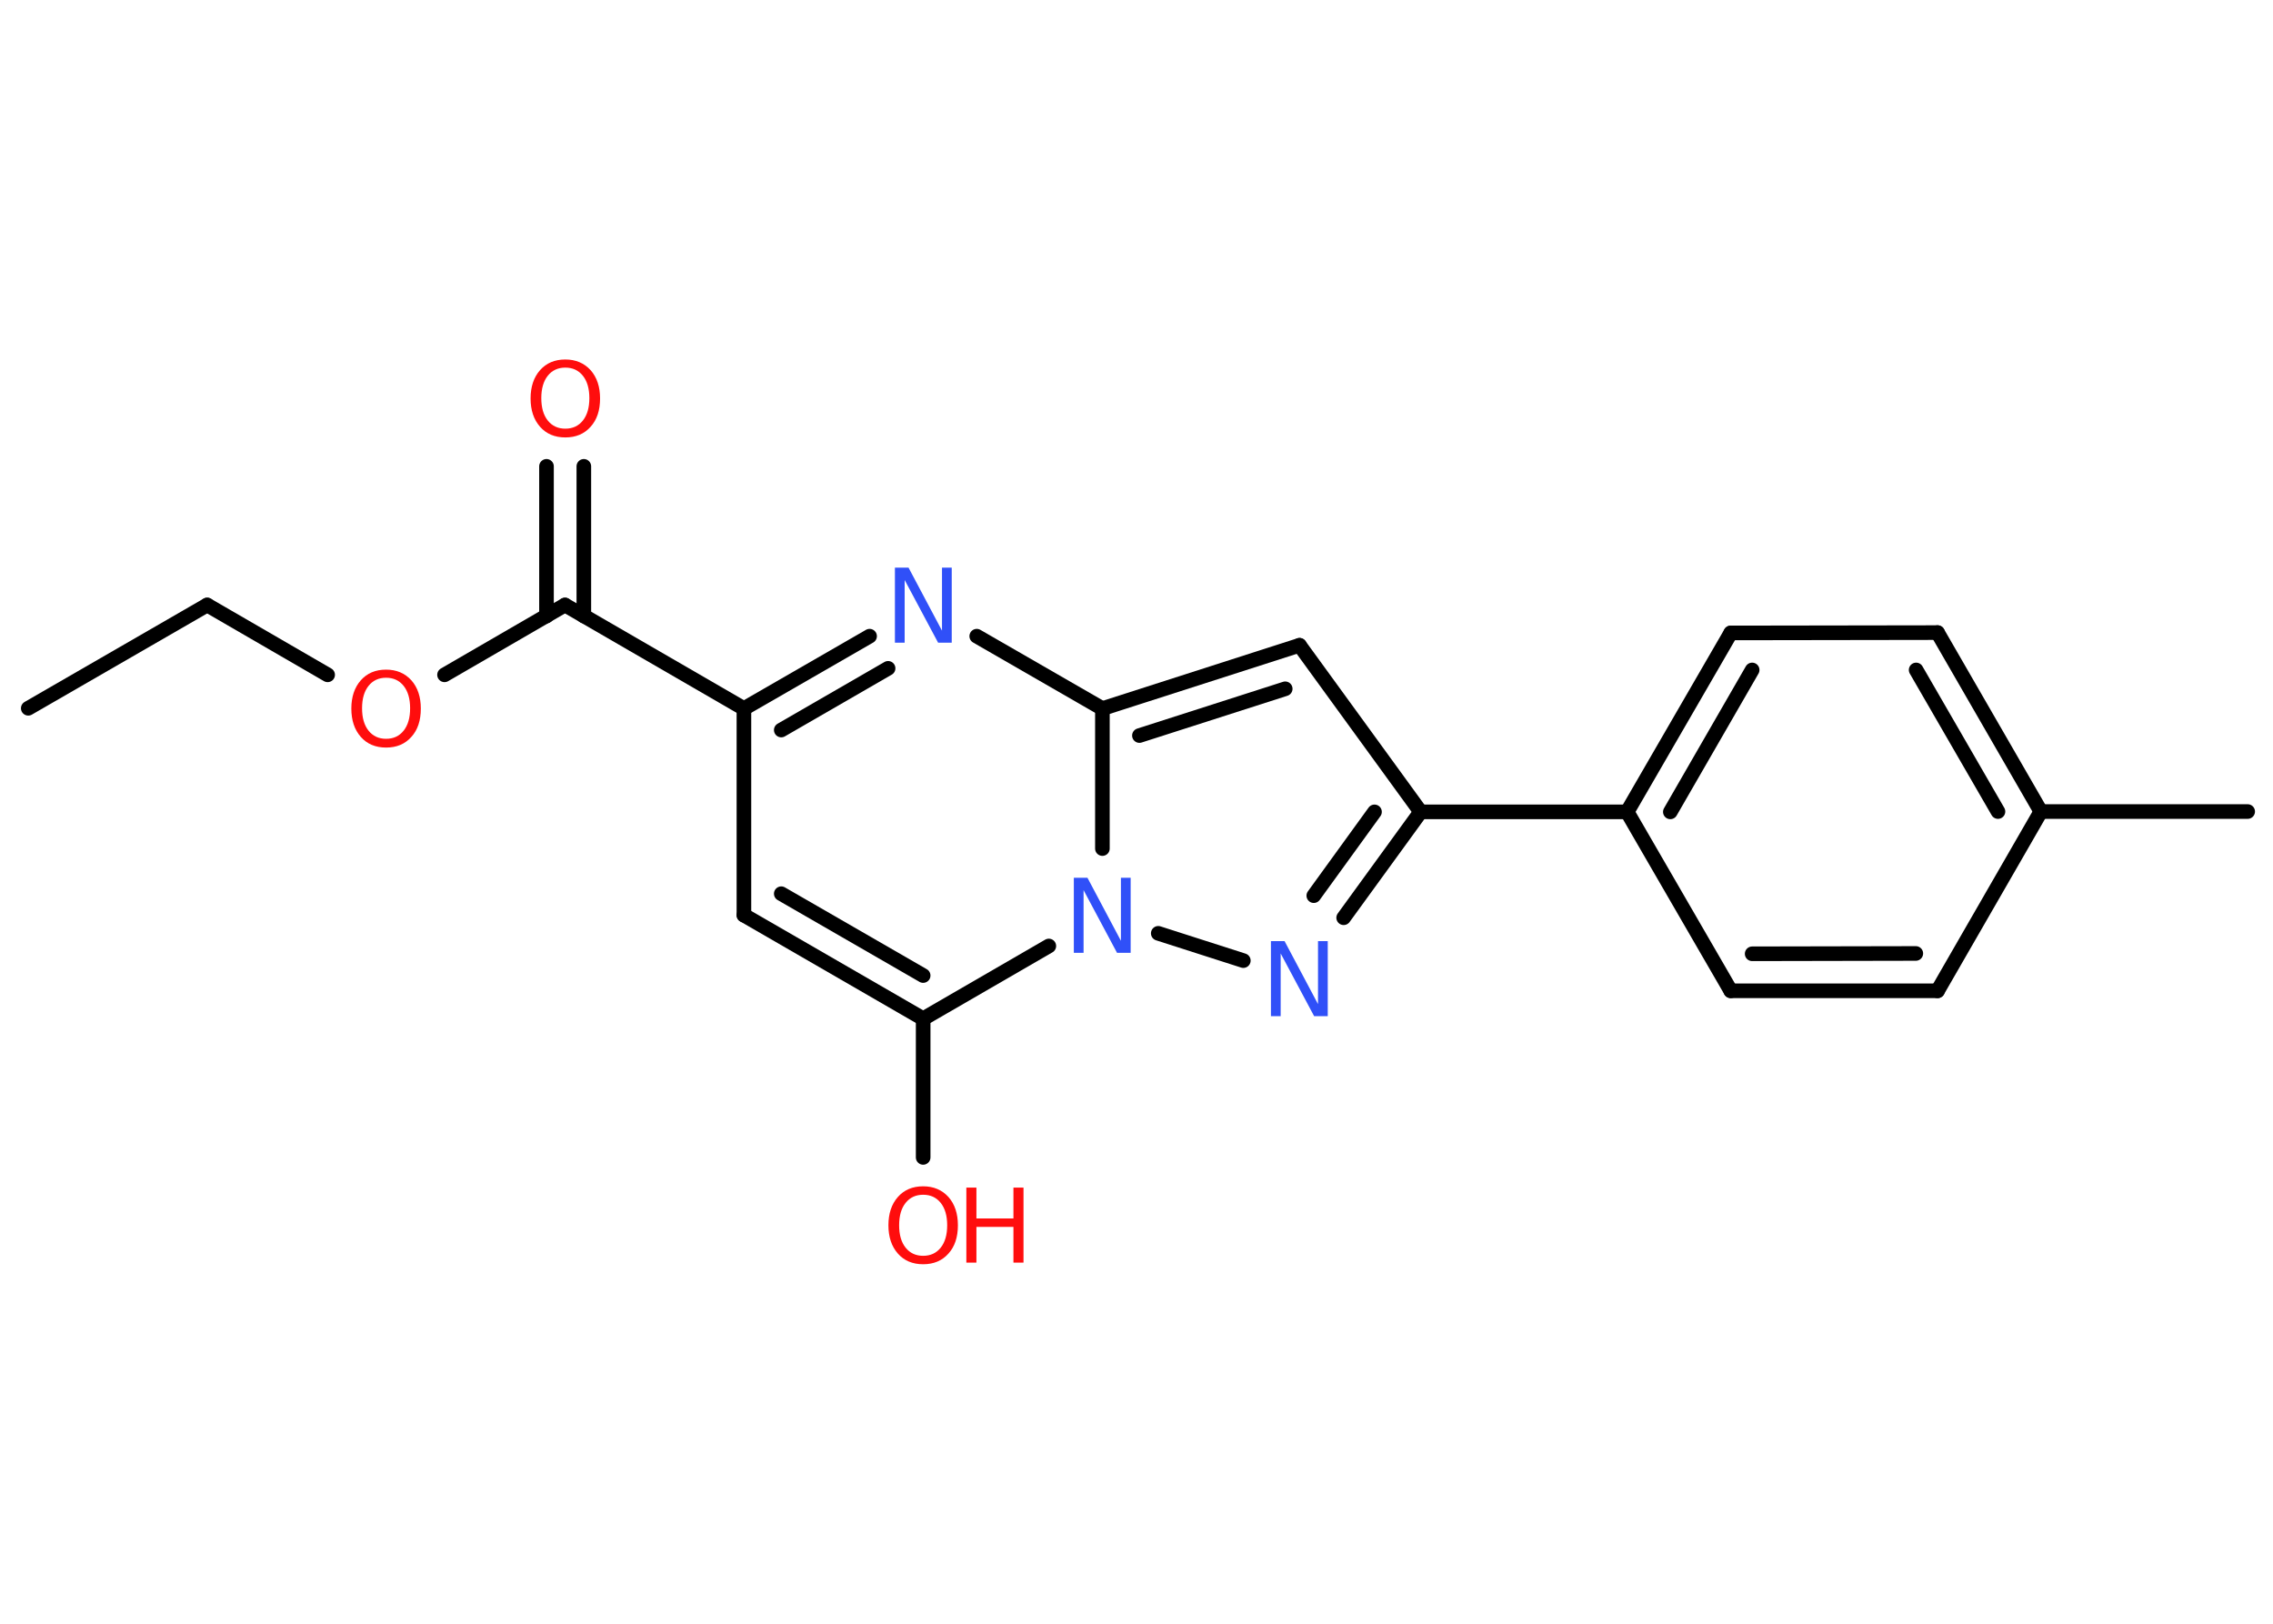 <?xml version='1.0' encoding='UTF-8'?>
<!DOCTYPE svg PUBLIC "-//W3C//DTD SVG 1.1//EN" "http://www.w3.org/Graphics/SVG/1.1/DTD/svg11.dtd">
<svg version='1.2' xmlns='http://www.w3.org/2000/svg' xmlns:xlink='http://www.w3.org/1999/xlink' width='70.0mm' height='50.0mm' viewBox='0 0 70.0 50.0'>
  <desc>Generated by the Chemistry Development Kit (http://github.com/cdk)</desc>
  <g stroke-linecap='round' stroke-linejoin='round' stroke='#000000' stroke-width='.45' fill='#FF0D0D'>
    <rect x='.0' y='.0' width='70.0' height='50.0' fill='#FFFFFF' stroke='none'/>
    <g id='mol1' class='mol'>
      <line id='mol1bnd1' class='bond' x1='.87' y1='21.81' x2='6.38' y2='18.63'/>
      <line id='mol1bnd2' class='bond' x1='6.38' y1='18.63' x2='10.09' y2='20.78'/>
      <line id='mol1bnd3' class='bond' x1='13.69' y1='20.78' x2='17.4' y2='18.63'/>
      <g id='mol1bnd4' class='bond'>
        <line x1='16.83' y1='18.97' x2='16.83' y2='14.36'/>
        <line x1='17.98' y1='18.97' x2='17.98' y2='14.36'/>
      </g>
      <line id='mol1bnd5' class='bond' x1='17.4' y1='18.63' x2='22.91' y2='21.82'/>
      <line id='mol1bnd6' class='bond' x1='22.91' y1='21.82' x2='22.91' y2='28.18'/>
      <g id='mol1bnd7' class='bond'>
        <line x1='22.91' y1='28.18' x2='28.43' y2='31.37'/>
        <line x1='24.06' y1='27.52' x2='28.43' y2='30.04'/>
      </g>
      <line id='mol1bnd8' class='bond' x1='28.43' y1='31.37' x2='28.43' y2='35.64'/>
      <line id='mol1bnd9' class='bond' x1='28.43' y1='31.37' x2='32.3' y2='29.13'/>
      <line id='mol1bnd10' class='bond' x1='35.67' y1='28.74' x2='38.29' y2='29.58'/>
      <g id='mol1bnd11' class='bond'>
        <line x1='41.38' y1='28.26' x2='43.75' y2='25.0'/>
        <line x1='40.46' y1='27.58' x2='42.33' y2='25.0'/>
      </g>
      <line id='mol1bnd12' class='bond' x1='43.75' y1='25.0' x2='50.11' y2='25.0'/>
      <g id='mol1bnd13' class='bond'>
        <line x1='53.3' y1='19.49' x2='50.11' y2='25.0'/>
        <line x1='53.96' y1='20.63' x2='51.44' y2='25.0'/>
      </g>
      <line id='mol1bnd14' class='bond' x1='53.3' y1='19.49' x2='59.67' y2='19.48'/>
      <g id='mol1bnd15' class='bond'>
        <line x1='62.85' y1='24.99' x2='59.67' y2='19.48'/>
        <line x1='61.53' y1='24.99' x2='59.01' y2='20.63'/>
      </g>
      <line id='mol1bnd16' class='bond' x1='62.85' y1='24.99' x2='69.22' y2='24.99'/>
      <line id='mol1bnd17' class='bond' x1='62.85' y1='24.99' x2='59.67' y2='30.51'/>
      <g id='mol1bnd18' class='bond'>
        <line x1='53.3' y1='30.51' x2='59.67' y2='30.51'/>
        <line x1='53.96' y1='29.37' x2='59.0' y2='29.36'/>
      </g>
      <line id='mol1bnd19' class='bond' x1='50.11' y1='25.0' x2='53.3' y2='30.51'/>
      <line id='mol1bnd20' class='bond' x1='43.75' y1='25.0' x2='40.02' y2='19.87'/>
      <g id='mol1bnd21' class='bond'>
        <line x1='40.02' y1='19.87' x2='33.95' y2='21.82'/>
        <line x1='39.58' y1='21.21' x2='35.09' y2='22.65'/>
      </g>
      <line id='mol1bnd22' class='bond' x1='33.95' y1='26.13' x2='33.95' y2='21.82'/>
      <line id='mol1bnd23' class='bond' x1='33.95' y1='21.82' x2='30.08' y2='19.59'/>
      <g id='mol1bnd24' class='bond'>
        <line x1='26.78' y1='19.59' x2='22.91' y2='21.82'/>
        <line x1='27.35' y1='20.58' x2='24.06' y2='22.48'/>
      </g>
      <path id='mol1atm3' class='atom' d='M11.89 20.87q-.34 .0 -.54 .25q-.2 .25 -.2 .69q.0 .44 .2 .69q.2 .25 .54 .25q.34 .0 .54 -.25q.2 -.25 .2 -.69q.0 -.44 -.2 -.69q-.2 -.25 -.54 -.25zM11.89 20.62q.48 .0 .78 .33q.29 .33 .29 .87q.0 .55 -.29 .87q-.29 .33 -.78 .33q-.49 .0 -.78 -.33q-.29 -.33 -.29 -.87q.0 -.54 .29 -.87q.29 -.33 .78 -.33z' stroke='none'/>
      <path id='mol1atm5' class='atom' d='M17.41 11.32q-.34 .0 -.54 .25q-.2 .25 -.2 .69q.0 .44 .2 .69q.2 .25 .54 .25q.34 .0 .54 -.25q.2 -.25 .2 -.69q.0 -.44 -.2 -.69q-.2 -.25 -.54 -.25zM17.41 11.07q.48 .0 .78 .33q.29 .33 .29 .87q.0 .55 -.29 .87q-.29 .33 -.78 .33q-.49 .0 -.78 -.33q-.29 -.33 -.29 -.87q.0 -.54 .29 -.87q.29 -.33 .78 -.33z' stroke='none'/>
      <g id='mol1atm9' class='atom'>
        <path d='M28.43 36.79q-.34 .0 -.54 .25q-.2 .25 -.2 .69q.0 .44 .2 .69q.2 .25 .54 .25q.34 .0 .54 -.25q.2 -.25 .2 -.69q.0 -.44 -.2 -.69q-.2 -.25 -.54 -.25zM28.43 36.53q.48 .0 .78 .33q.29 .33 .29 .87q.0 .55 -.29 .87q-.29 .33 -.78 .33q-.49 .0 -.78 -.33q-.29 -.33 -.29 -.87q.0 -.54 .29 -.87q.29 -.33 .78 -.33z' stroke='none'/>
        <path d='M29.76 36.57h.31v.95h1.14v-.95h.31v2.31h-.31v-1.1h-1.14v1.1h-.31v-2.31z' stroke='none'/>
      </g>
      <path id='mol1atm10' class='atom' d='M33.07 27.03h.42l1.03 1.94v-1.94h.3v2.31h-.42l-1.03 -1.93v1.93h-.3v-2.31z' stroke='none' fill='#3050F8'/>
      <path id='mol1atm11' class='atom' d='M39.14 28.98h.42l1.03 1.94v-1.94h.3v2.31h-.42l-1.03 -1.93v1.93h-.3v-2.31z' stroke='none' fill='#3050F8'/>
      <path id='mol1atm22' class='atom' d='M27.56 17.48h.42l1.03 1.94v-1.94h.3v2.31h-.42l-1.03 -1.93v1.93h-.3v-2.31z' stroke='none' fill='#3050F8'/>
    </g>
  </g>
</svg>

